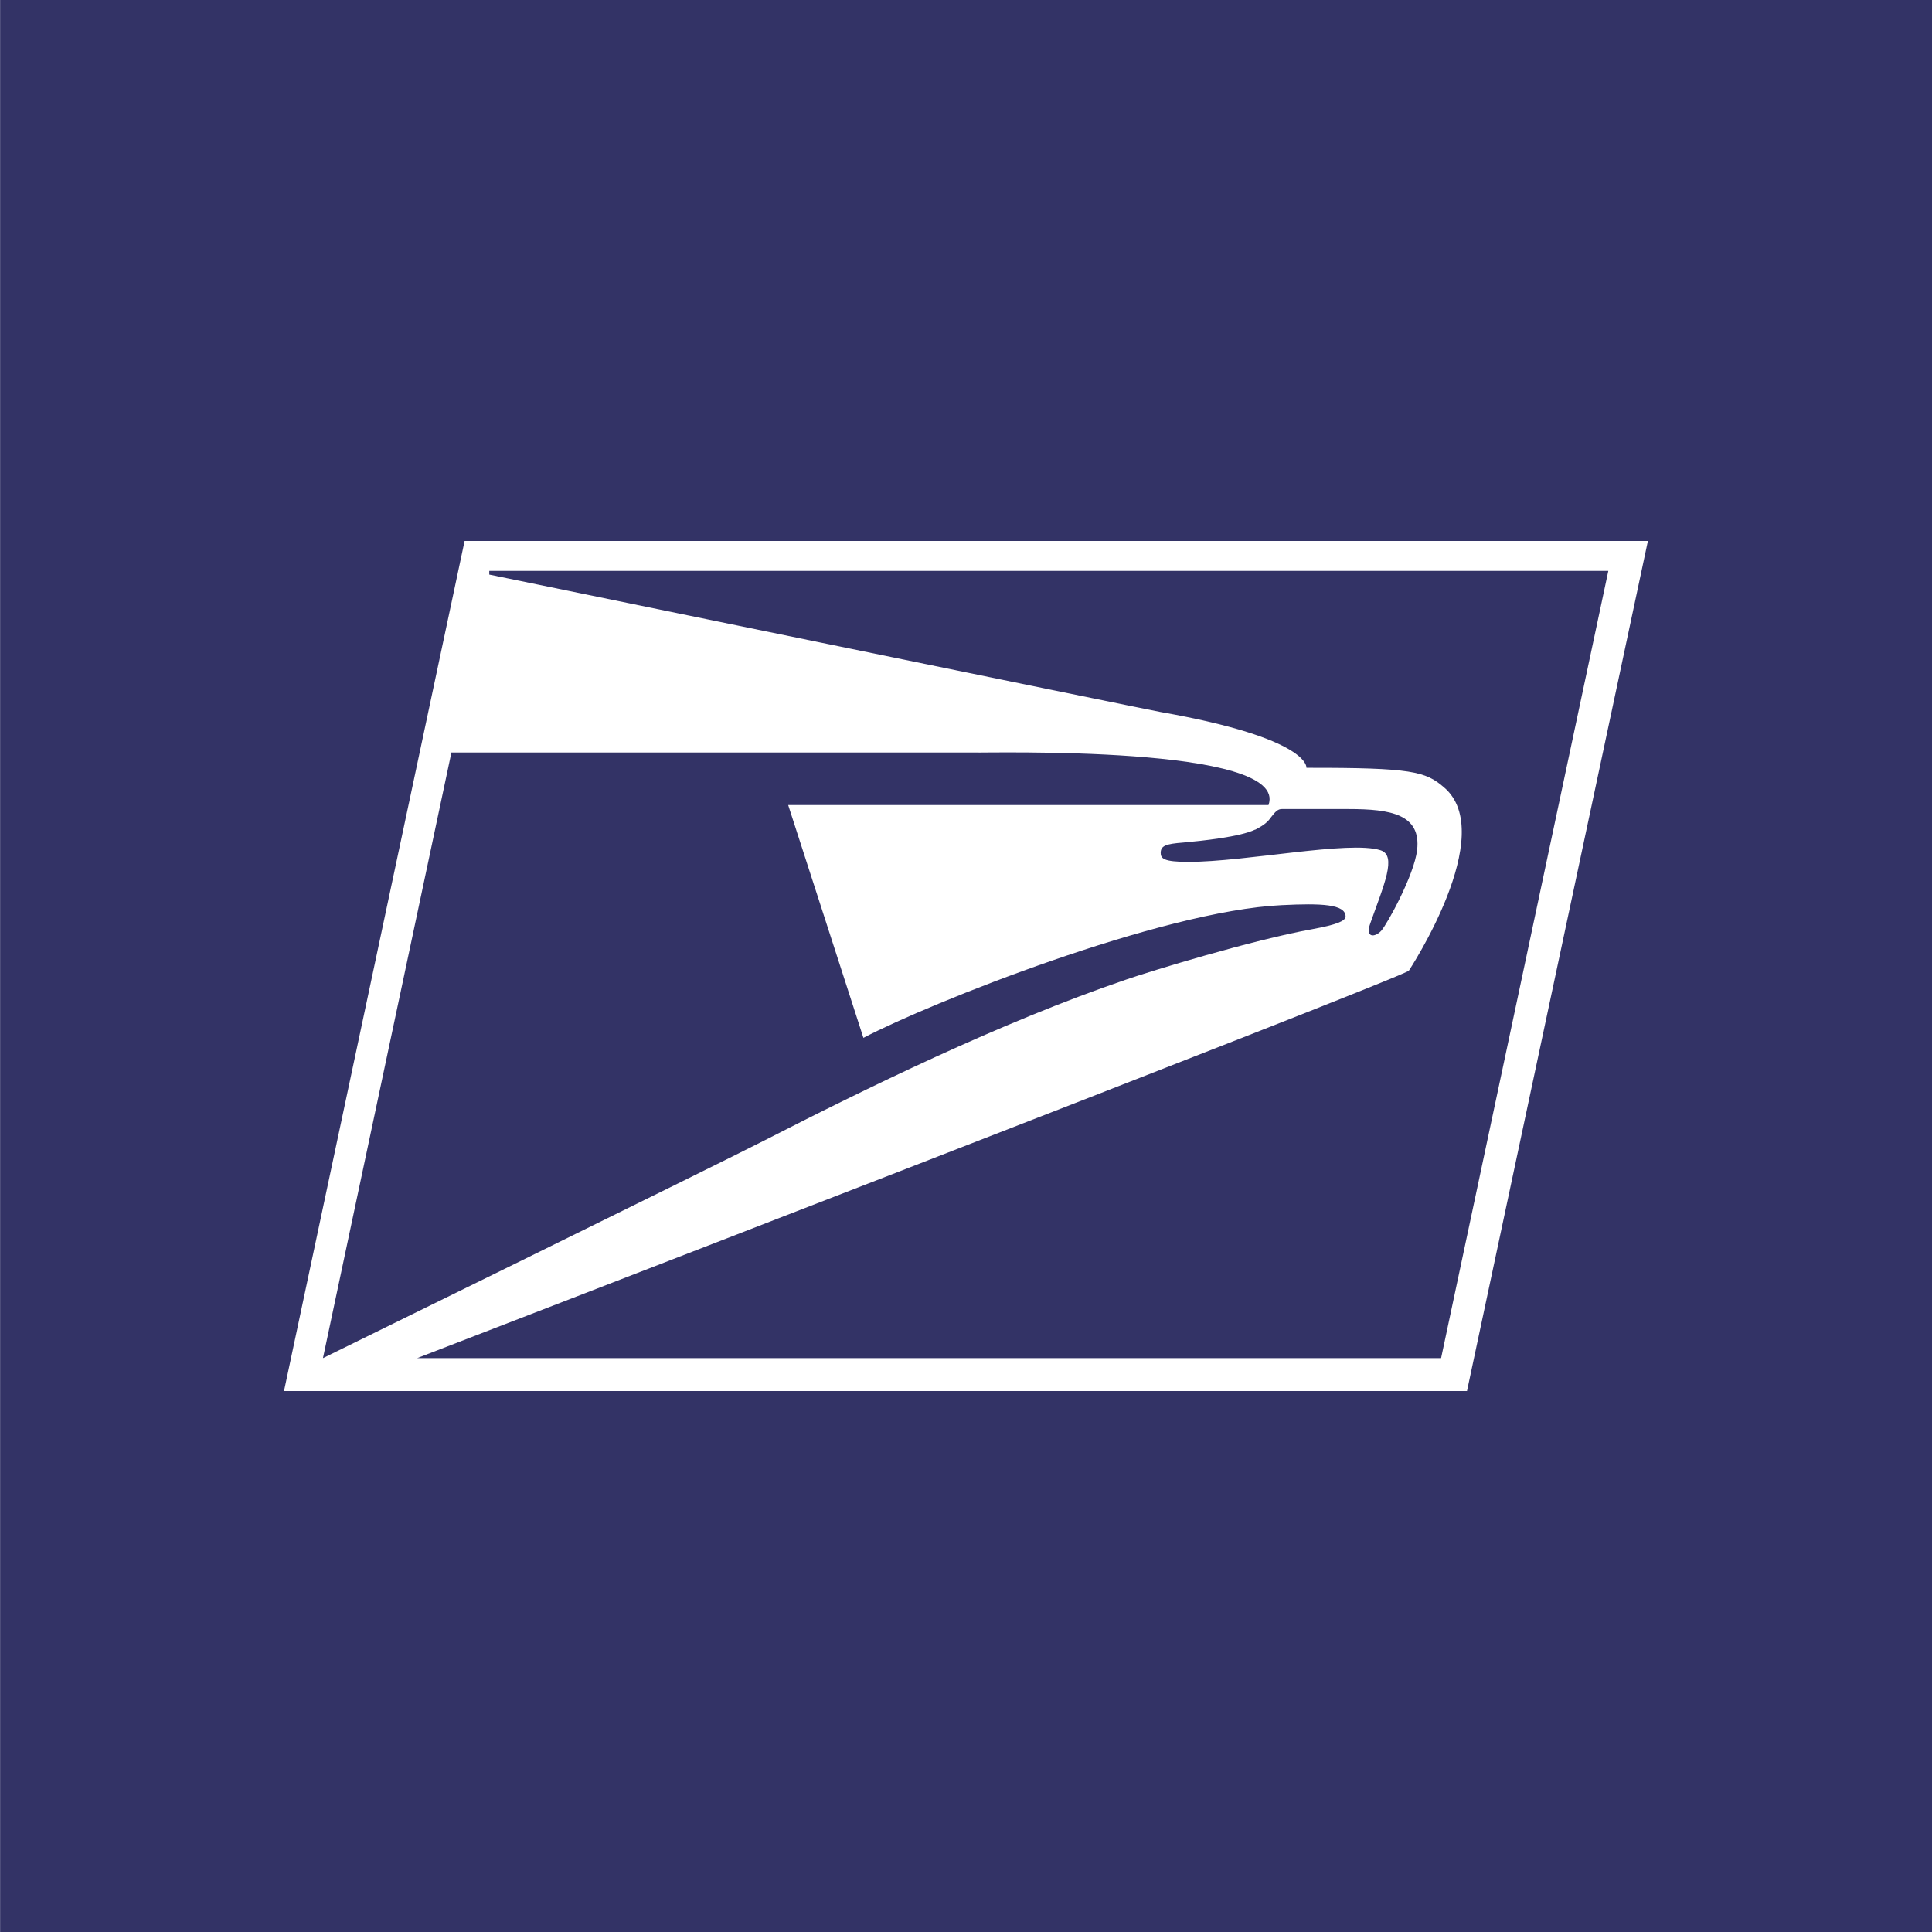 <?xml version="1.0" encoding="UTF-8" standalone="no"?>
<svg
   xmlns:dc="http://purl.org/dc/elements/1.1/"
   xmlns:cc="http://creativecommons.org/ns#"
   xmlns:rdf="http://www.w3.org/1999/02/22-rdf-syntax-ns#"
   xmlns:svg="http://www.w3.org/2000/svg"
   xmlns="http://www.w3.org/2000/svg"
   xmlns:sodipodi="http://sodipodi.sourceforge.net/DTD/sodipodi-0.dtd"
   xmlns:inkscape="http://www.inkscape.org/namespaces/inkscape"
   width="1000"
   height="1000"
   viewBox="0 0 18.794 18.796"
   version="1.1"
   id="svg10"
   sodipodi:docname="usps1.svg"
   inkscape:version="0.92.4 (unknown)">
  <defs
     id="defs14" />
  <sodipodi:namedview
     pagecolor="#ffffff"
     bordercolor="#666666"
     borderopacity="1"
     objecttolerance="10"
     gridtolerance="10"
     guidetolerance="10"
     inkscape:pageopacity="0"
     inkscape:pageshadow="2"
     inkscape:window-width="1920"
     inkscape:window-height="1016"
     id="namedview12"
     showgrid="false"
     inkscape:zoom="0.4185008"
     inkscape:cx="50.737991"
     inkscape:cy="517.50012"
     inkscape:window-x="0"
     inkscape:window-y="27"
     inkscape:window-maximized="1"
     inkscape:current-layer="svg10" />
  <path
     d="M 0,0 H 18.796 V 18.796 H 0 Z"
     id="path2"
     inkscape:connector-curvature="0"
     style="fill:#333366;fill-opacity:1;stroke-width:0.501" />
  <path
     inkscape:connector-curvature="0"
     style="fill:#ffffff;stroke-width:0.032"
     d="M 14.271,13.533 16.031,5.263 H 4.519 L 2.762,13.533 Z"
     id="path4" />
  <path
     inkscape:connector-curvature="0"
     d="m 4.759,5.59 c 0,0 6.4,1.314 6.526,1.336 1.469,0.259 1.424,0.544 1.424,0.544 1.029,-0.002 1.158,0.036 1.336,0.188 0.54,0.453 -0.34,1.786 -0.34,1.786 -0.126,0.094 -9.648,3.769 -9.648,3.769 H 14.019 L 15.646,5.554 H 4.759 v 0.036"
     id="path6"
     style="fill:#333366;fill-opacity:1;stroke-width:0.032" />
  <path
     inkscape:connector-curvature="0"
     d="m 12.21,8.071 c -0.146,0.071 -0.521,0.11 -0.699,0.126 -0.172,0.013 -0.217,0.032 -0.22,0.097 -7.6e-4,0.058 0.026,0.091 0.269,0.091 0.56,0 1.566,-0.21 1.87,-0.113 0.162,0.052 0.033,0.336 -0.1,0.712 -0.052,0.146 0.048,0.136 0.107,0.071 0.058,-0.065 0.32,-0.54 0.349,-0.786 C 13.825,7.922 13.53,7.871 13.119,7.871 h -0.65 c -0.036,0 -0.061,0.023 -0.103,0.078 -0.032,0.045 -0.061,0.074 -0.155,0.123"
     id="path8"
     style="fill:#333366;fill-opacity:1;stroke-width:0.032" />
  <path
     inkscape:connector-curvature="0"
     d="M 4.39,7.324 3.141,13.213 c 0,0 3.831,-1.88 4.297,-2.119 0.961,-0.492 2.288,-1.145 3.514,-1.563 0.233,-0.081 1.236,-0.388 1.818,-0.492 0.227,-0.042 0.32,-0.078 0.32,-0.123 -0.002,-0.12 -0.236,-0.129 -0.621,-0.11 -1.174,0.055 -3.423,0.951 -4.07,1.291 L 7.667,7.832 H 12.34 C 12.55,7.243 9.573,7.327 9.483,7.321 H 4.39 v 0.001"
     id="path10"
     style="fill:#333366;fill-opacity:1;stroke-width:0.032" />
</svg>
